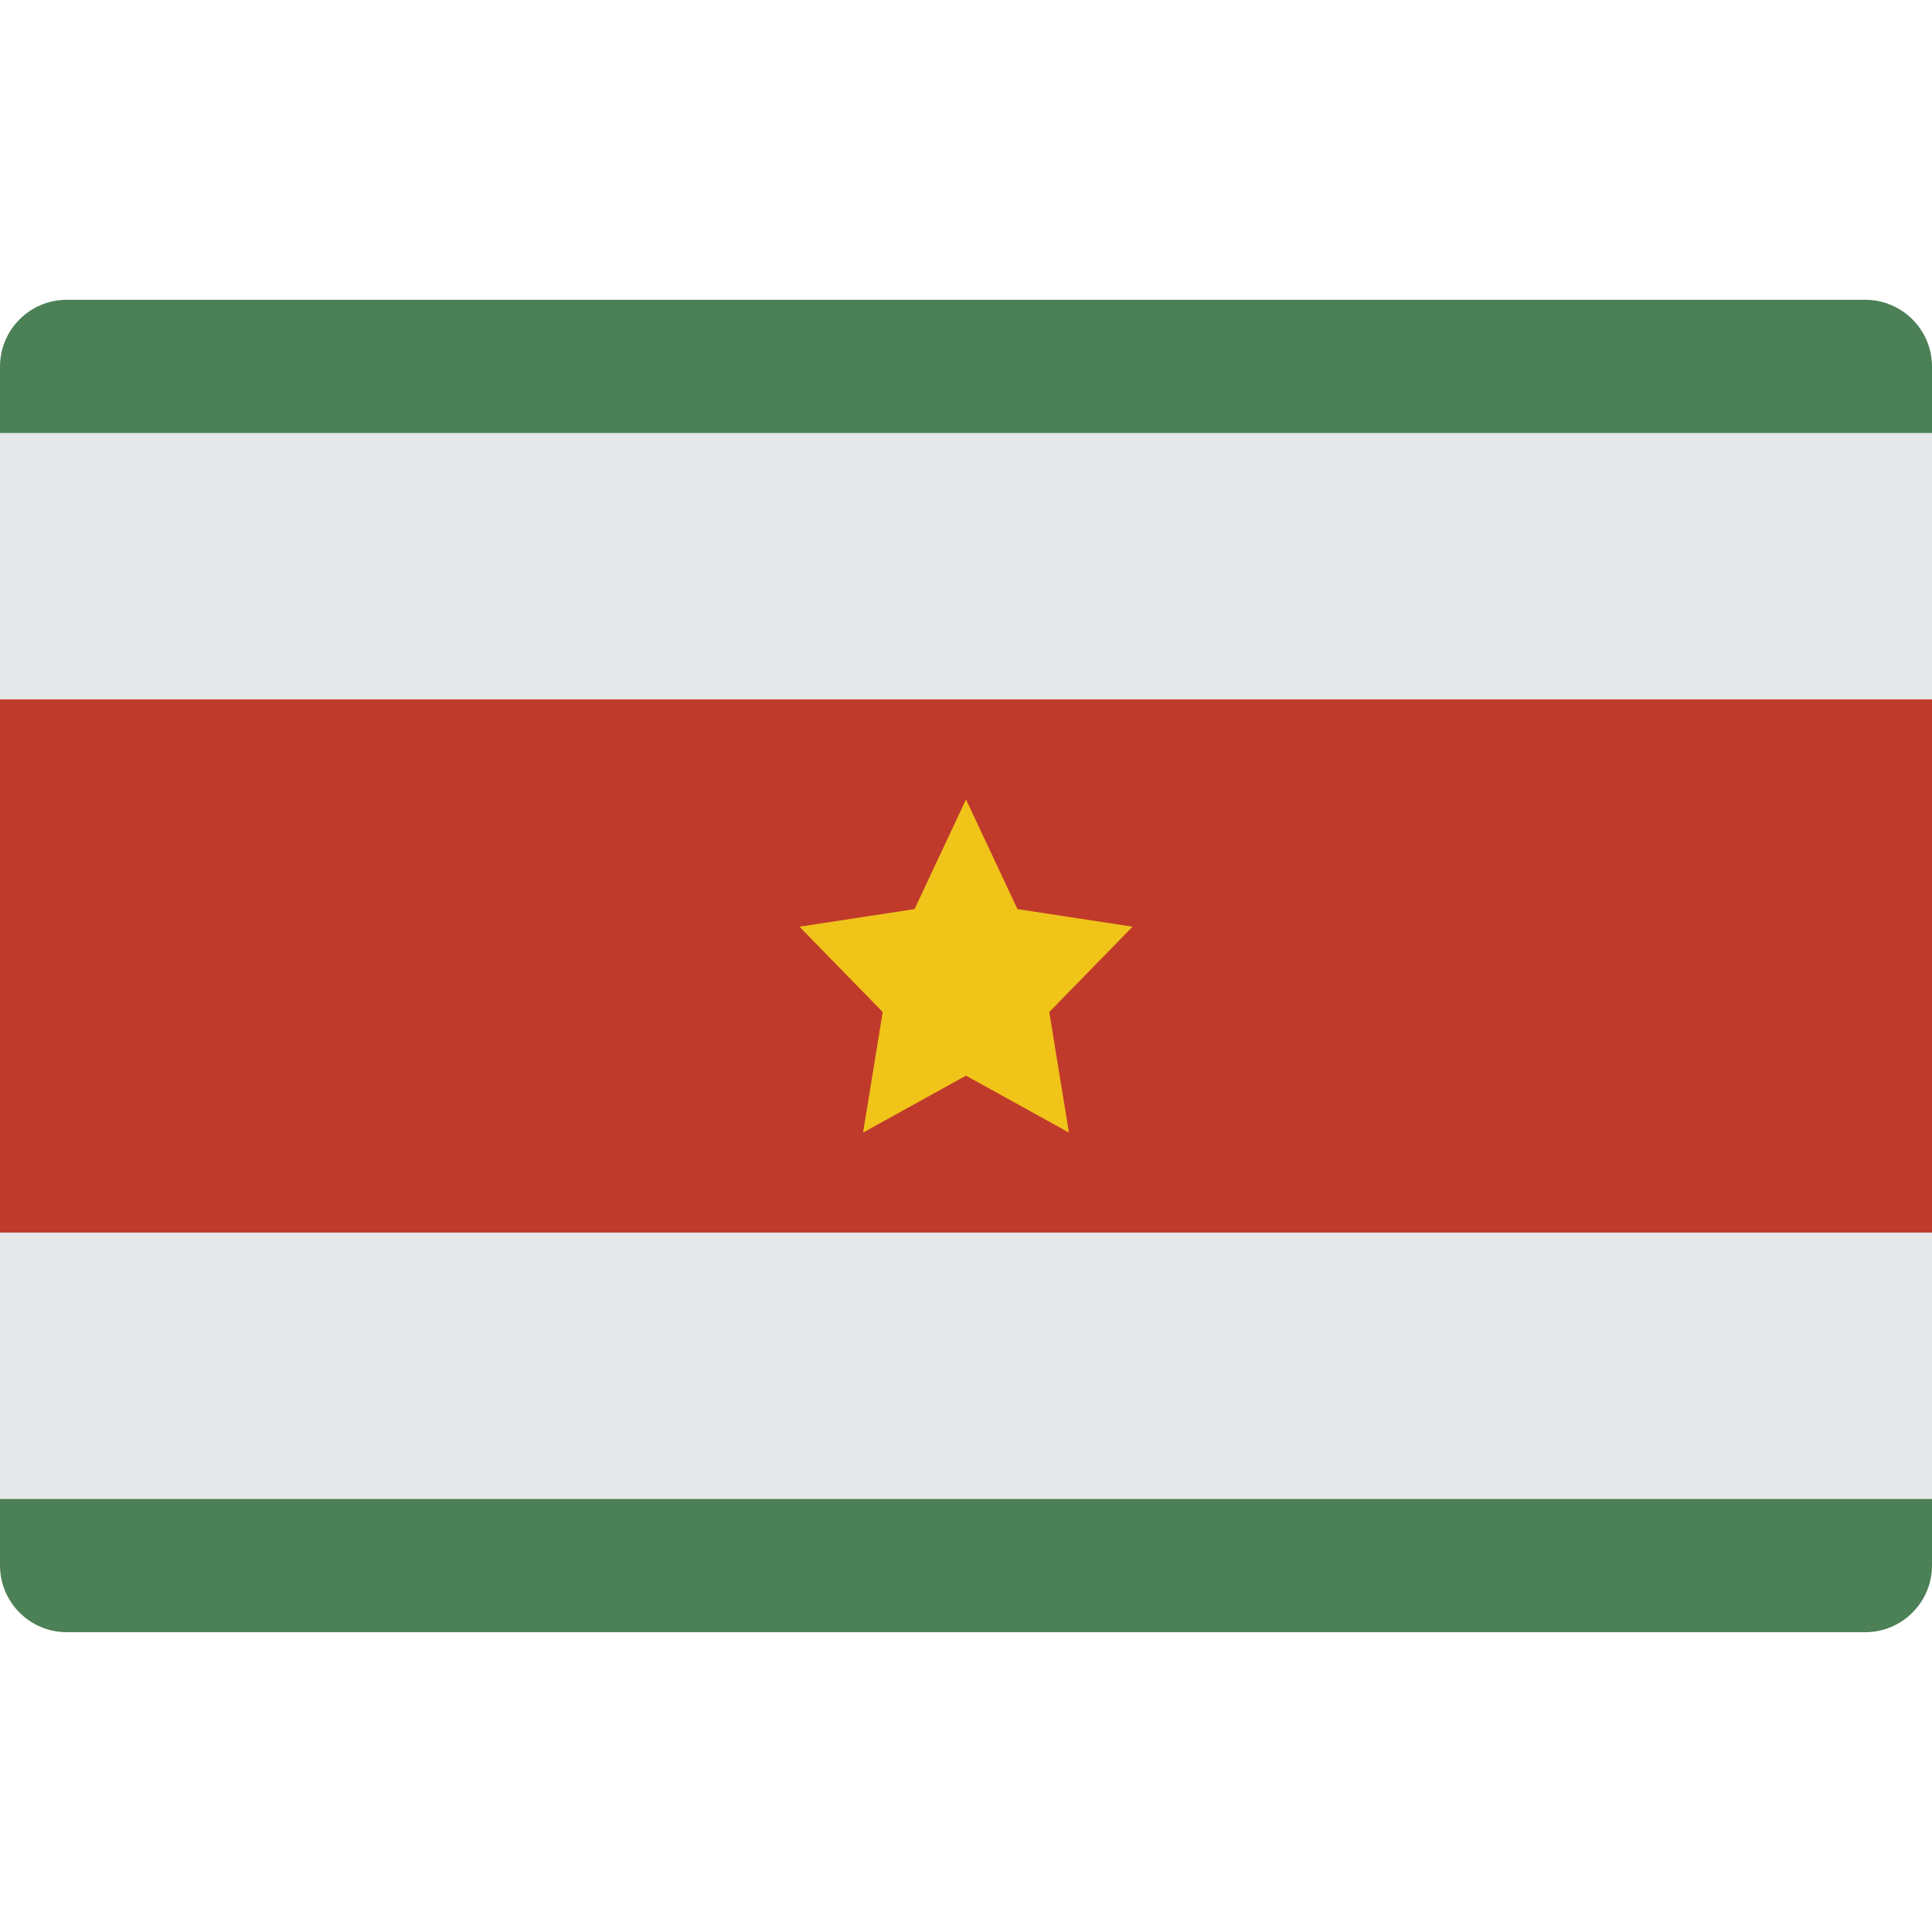 <?xml version="1.0" encoding="iso-8859-1"?>
<!-- Generator: Adobe Illustrator 19.0.0, SVG Export Plug-In . SVG Version: 6.00 Build 0)  -->
<svg version="1.1" id="Capa_1" xmlns="http://www.w3.org/2000/svg" xmlns:xlink="http://www.w3.org/1999/xlink" x="0px" y="0px"
	 viewBox="0 0 512 512" style="enable-background:new 0 0 512 512;" xml:space="preserve">
<g>
	<rect y="114.759" style="fill:#E6E7E8;" width="512" height="70.621"/>
	<path style="fill:#4C8056;" d="M512,97.103v17.655H0V97.103c0.028-9.739,7.916-17.627,17.655-17.655h476.69
		C504.084,79.477,511.972,87.365,512,97.103z"/>
	<rect y="326.621" style="fill:#E6E7E8;" width="512" height="70.621"/>
	<rect id="SVGCleanerId_0" y="185.379" style="fill:#C03A2B;" width="512" height="141.241"/>
	<path style="fill:#4C8056;" d="M512,397.241v17.655c-0.029,9.739-7.916,17.627-17.655,17.655H17.655
		C7.916,432.523,0.029,424.635,0,414.897v-17.655H512z"/>
	<g>
		<rect id="SVGCleanerId_0_1_" y="185.379" style="fill:#C03A2B;" width="512" height="141.241"/>
	</g>
	<polygon style="fill:#F0C419;" points="256,211.862 269.639,240.922 300.138,245.583 278.069,268.2 283.277,300.138 256,285.06 
		228.723,300.138 233.931,268.2 211.862,245.583 242.361,240.922 	"/>
</g>
<g>
</g>
<g>
</g>
<g>
</g>
<g>
</g>
<g>
</g>
<g>
</g>
<g>
</g>
<g>
</g>
<g>
</g>
<g>
</g>
<g>
</g>
<g>
</g>
<g>
</g>
<g>
</g>
<g>
</g>
</svg>

